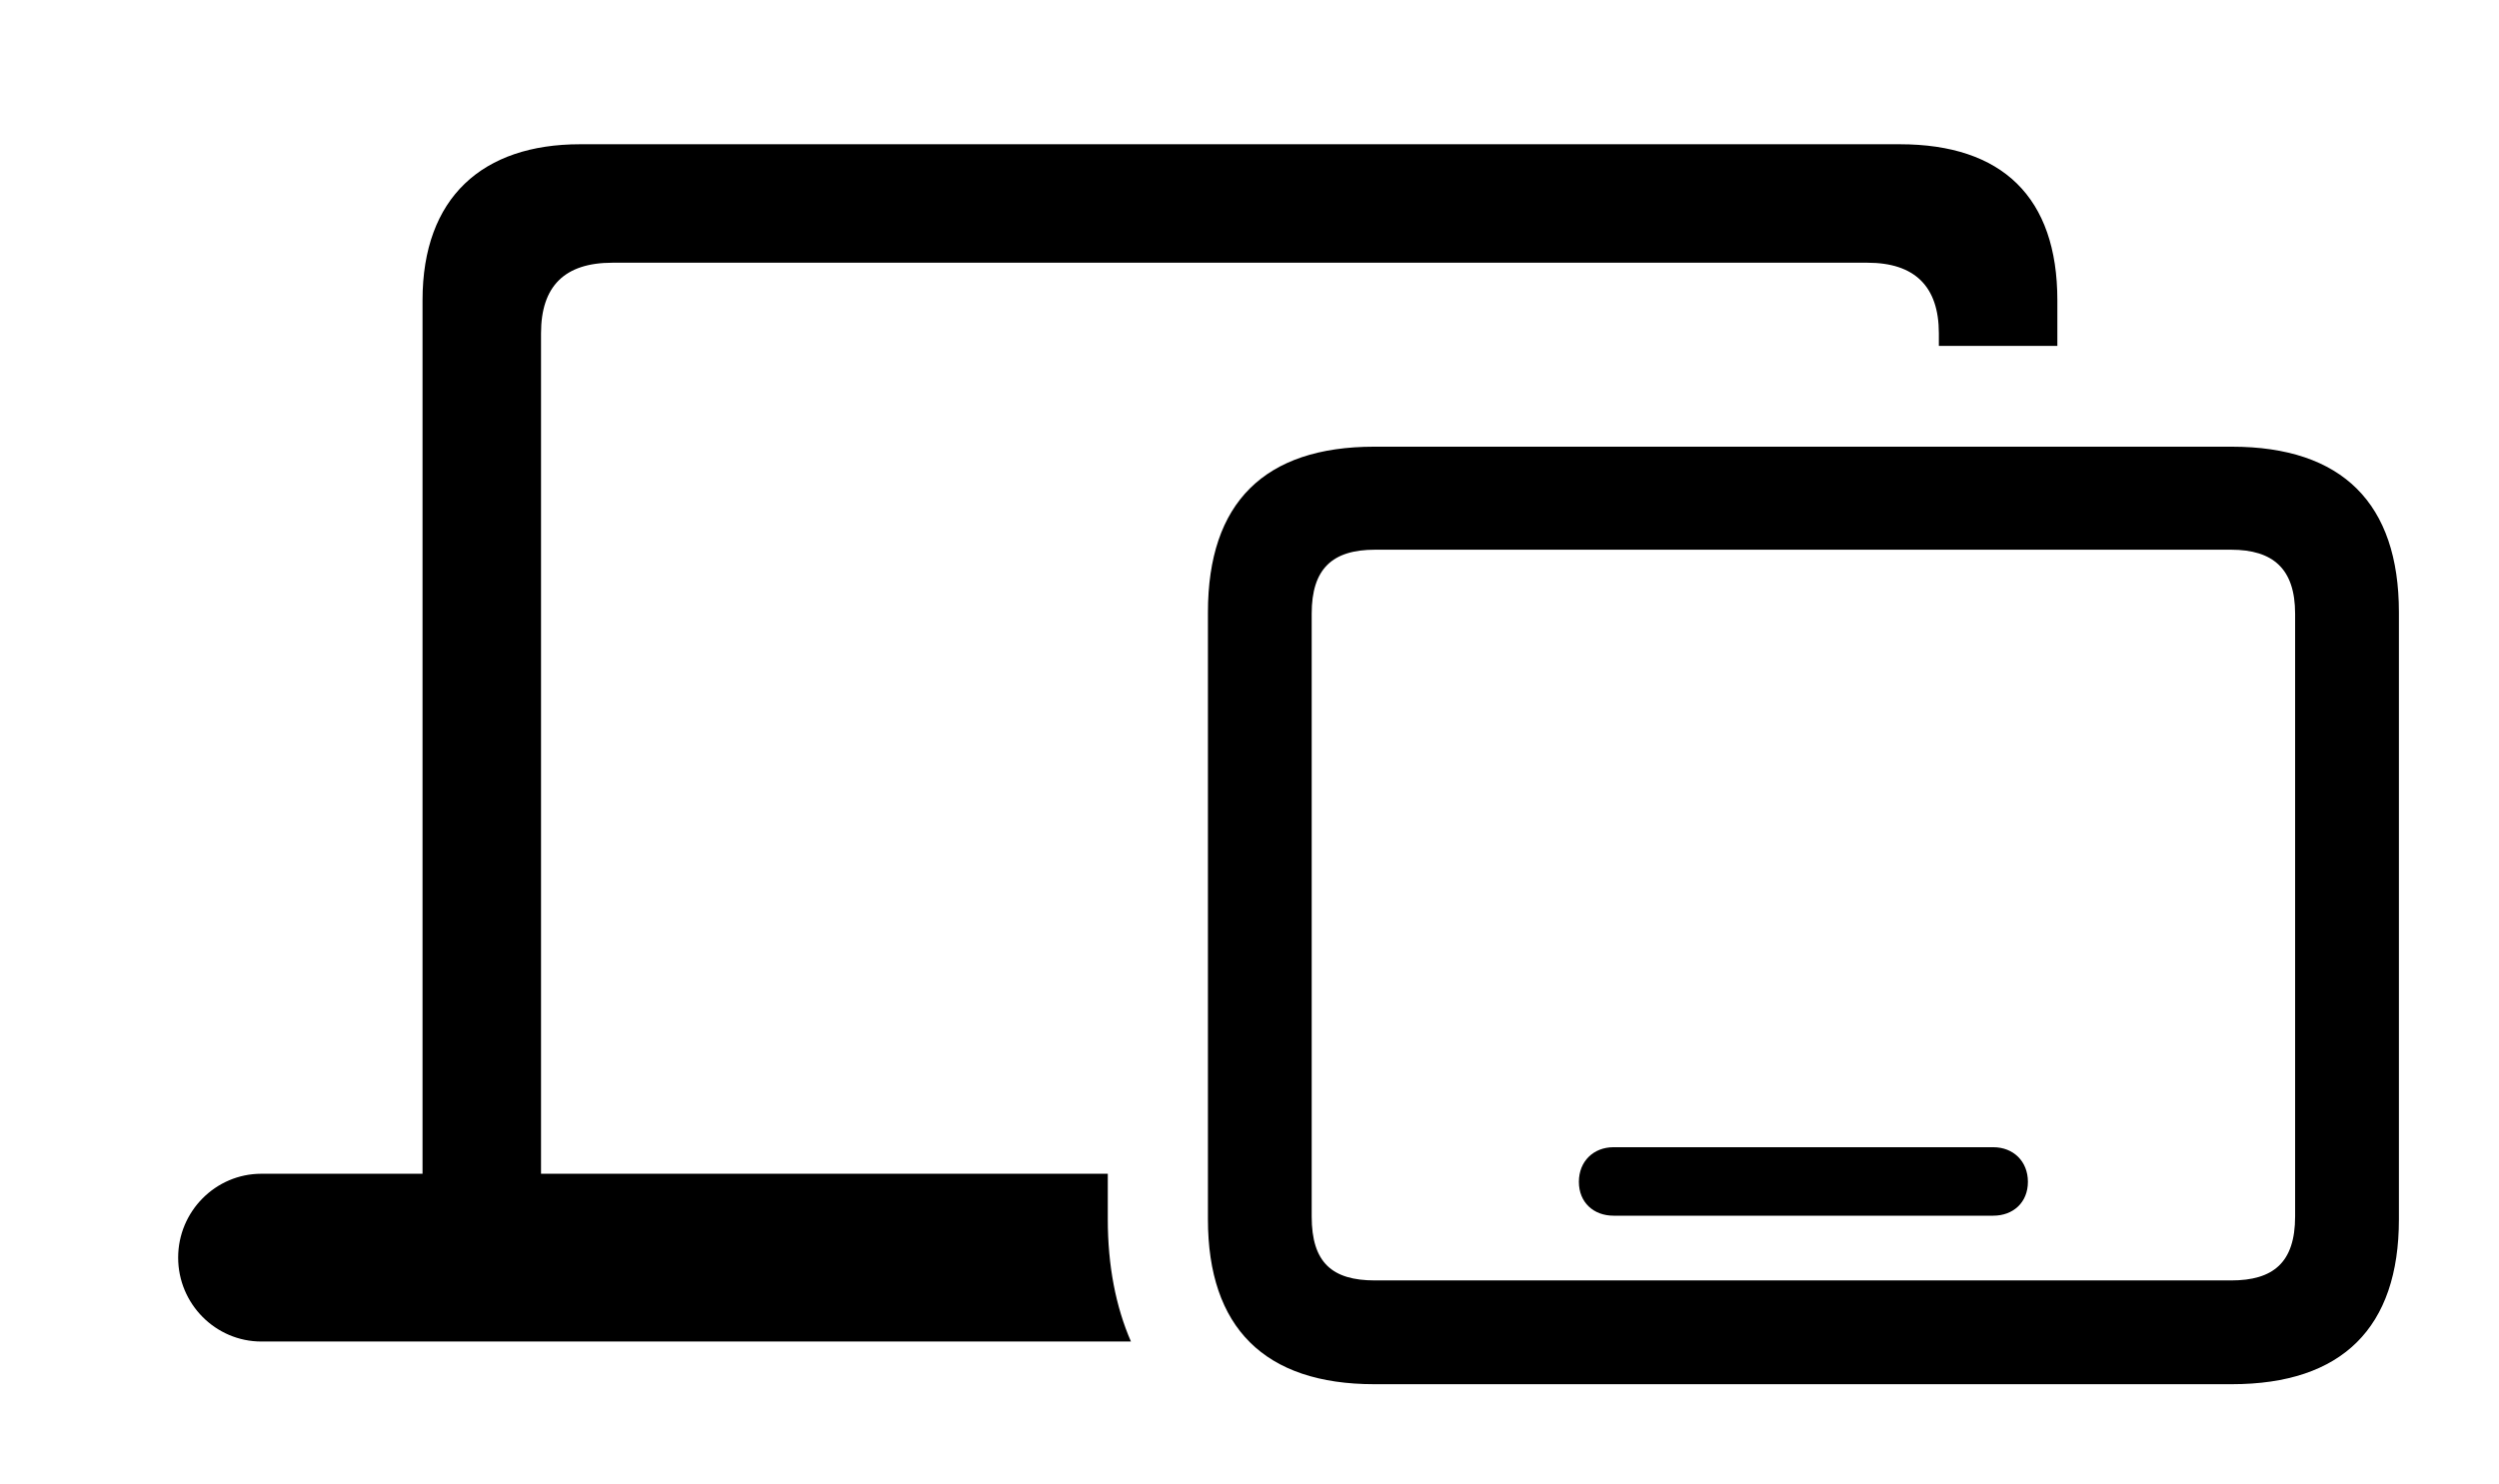 <svg version="1.1" xmlns="http://www.w3.org/2000/svg" xmlns:xlink="http://www.w3.org/1999/xlink" viewBox="0 0 46.416 27.576">
 <g>
  
  <path d="M38.213 5.578L38.213 6.426L36.012 6.426L36.012 6.193C36.012 5.318 35.56 4.881 34.685 4.881L11.375 4.881C10.486 4.881 10.049 5.318 10.049 6.193L10.049 21.807L20.576 21.807L20.576 22.654C20.576 23.511 20.723 24.274 21.006 24.924L4.854 24.924C4.006 24.924 3.309 24.227 3.309 23.365C3.309 22.504 4.006 21.807 4.854 21.807L7.848 21.807L7.848 5.578C7.848 3.664 8.969 2.68 10.773 2.68L35.287 2.68C37.188 2.68 38.213 3.664 38.213 5.578Z" style="fill:hsl(0 0 0/0.85)"></path>
  <path d="M25.525 25.717L41.453 25.717C43.504 25.717 44.557 24.664 44.557 22.654L44.557 11.375C44.557 9.352 43.504 8.299 41.453 8.299L25.525 8.299C23.488 8.299 22.436 9.338 22.436 11.375L22.436 22.654C22.436 24.664 23.488 25.717 25.525 25.717ZM25.539 23.789C24.746 23.789 24.363 23.461 24.363 22.6L24.363 11.402C24.363 10.568 24.746 10.213 25.539 10.213L41.44 10.213C42.219 10.213 42.629 10.568 42.629 11.402L42.629 22.6C42.629 23.461 42.219 23.789 41.44 23.789ZM29.969 22.586L37.023 22.586C37.393 22.586 37.666 22.34 37.666 21.957C37.666 21.574 37.393 21.314 37.023 21.314L29.969 21.314C29.6 21.314 29.326 21.574 29.326 21.957C29.326 22.34 29.6 22.586 29.969 22.586Z" style="fill:hsl(0 0 0/0.85)"></path>
 </g>
</svg>